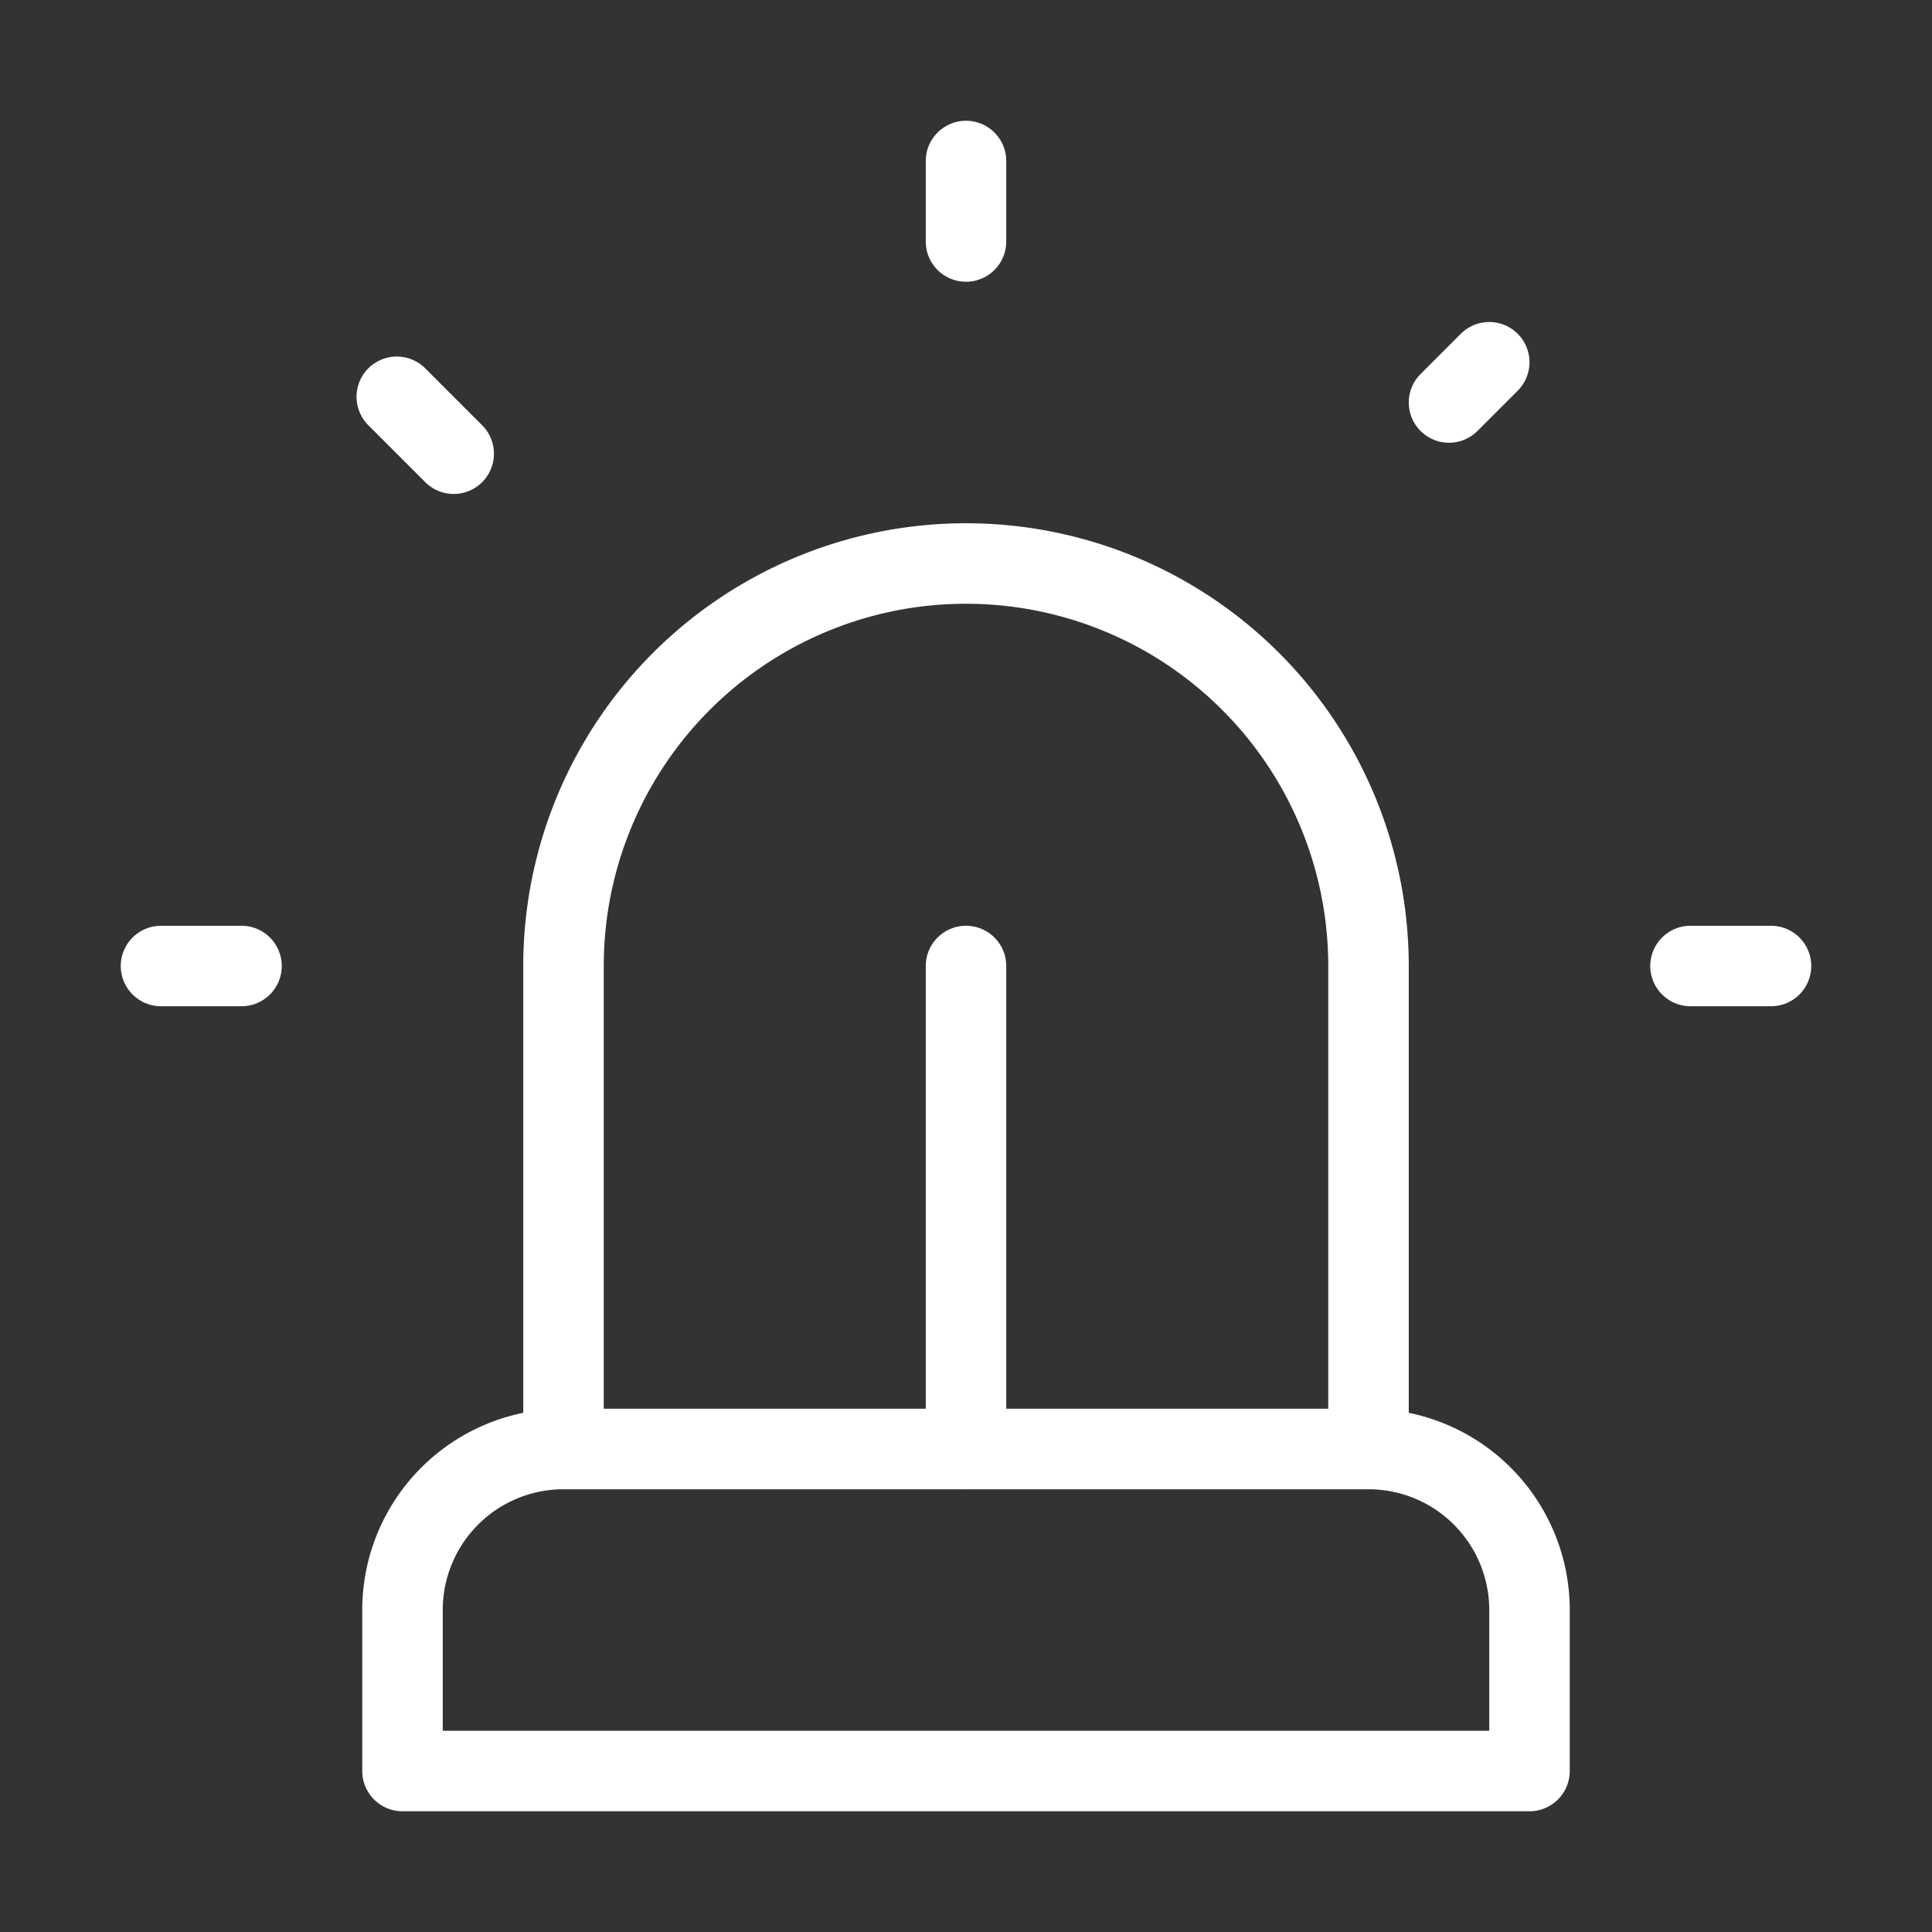 <svg xmlns="http://www.w3.org/2000/svg" width="24" height="24" viewBox="0 0 24 24" fill="none" stroke="white" stroke-width="1" stroke-linecap="round" stroke-linejoin="round">
  <rect x="0" y="0" width="24" height="24" fill="#333333" stroke="none"/>
  <path d="M7 12a5 5 0 0 1 5-5v0a5 5 0 0 1 5 5v6H7v-6Z"></path>
  <path d="M5 20a2 2 0 0 1 2-2h10a2 2 0 0 1 2 2v2H5v-2Z"></path>
  <path d="M21 12h1"></path>
  <path d="M18.5 4.5 18 5"></path>
  <path d="M2 12h1"></path>
  <path d="M12 2v1"></path>
  <path d="m4.929 4.929.707.707"></path>
  <path d="M12 12v6"></path>

</svg>
